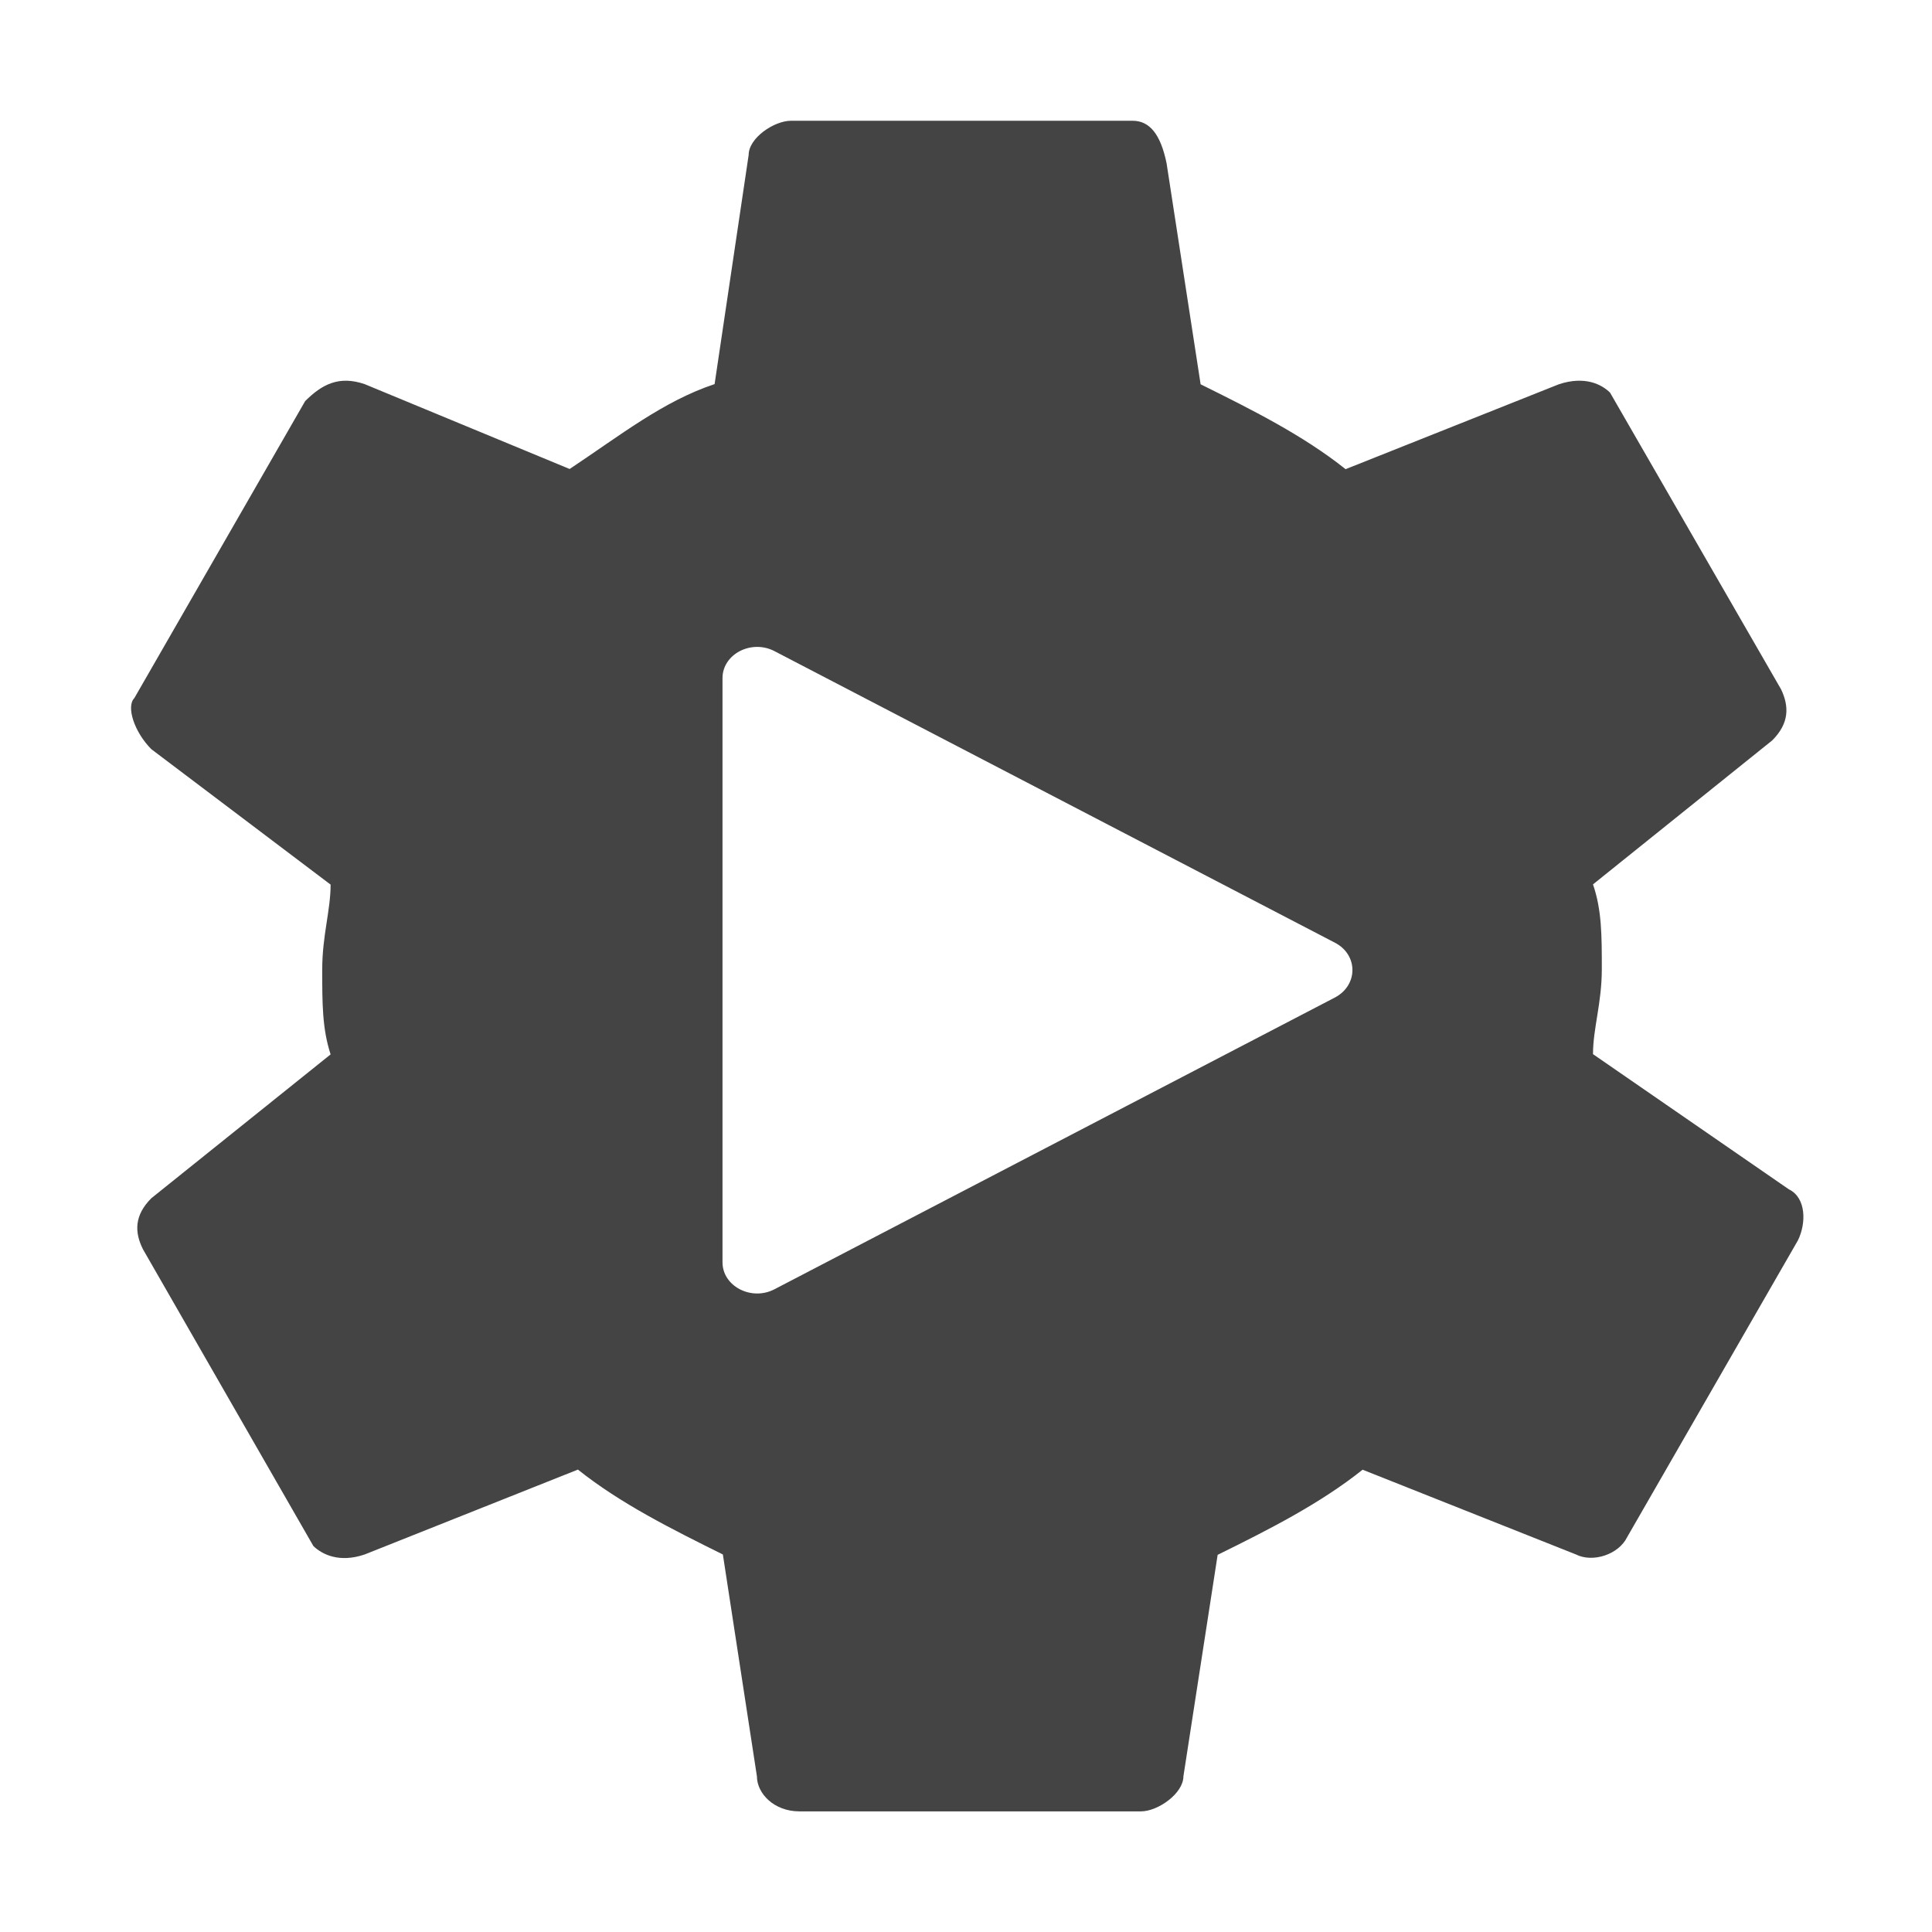 <!-- Generated by IcoMoon.io -->
<svg version="1.1" xmlns="http://www.w3.org/2000/svg" width="32" height="32" viewBox="0 0 32 32">
<title>execute</title>
<path fill="#444" d="M29.635 19.703v0l-3.25-2.243c0-0.425 0.146-0.846 0.146-1.406s0-0.982-0.146-1.406l2.969-2.385c0.282-0.282 0.282-0.561 0.146-0.846l-2.832-4.913c-0.139-0.139-0.421-0.282-0.849-0.139l-3.532 1.406c-0.703-0.561-1.552-0.985-2.401-1.406l-0.564-3.662c-0.1-0.483-0.282-0.703-0.564-0.703h-5.655c-0.282 0-0.703 0.285-0.703 0.567l-0.564 3.795c-0.849 0.282-1.559 0.846-2.401 1.406l-3.396-1.406c-0.421-0.143-0.703 0-0.985 0.282l-2.829 4.919c-0.139 0.139 0 0.564 0.282 0.846l2.969 2.243c0 0.425-0.139 0.846-0.139 1.406s0 0.982 0.139 1.406l-2.969 2.382c-0.282 0.282-0.282 0.561-0.139 0.846l2.823 4.916c0.146 0.139 0.428 0.282 0.849 0.139l3.532-1.406c0.703 0.561 1.552 0.985 2.401 1.406l0.564 3.675c0 0.282 0.282 0.58 0.703 0.58h5.658c0.282 0 0.703-0.298 0.703-0.58l0.567-3.669c0.849-0.418 1.698-0.849 2.401-1.41l3.532 1.403c0.282 0.143 0.71 0 0.849-0.285l2.829-4.916c0.139-0.282 0.139-0.7-0.143-0.843zM22.114 16.52l-9.288 4.835c-0.382 0.198-0.859-0.052-0.859-0.447v-9.677c0-0.395 0.476-0.645 0.859-0.447l9.288 4.832c0.382 0.201 0.382 0.7 0 0.904z"></path>
</svg>
